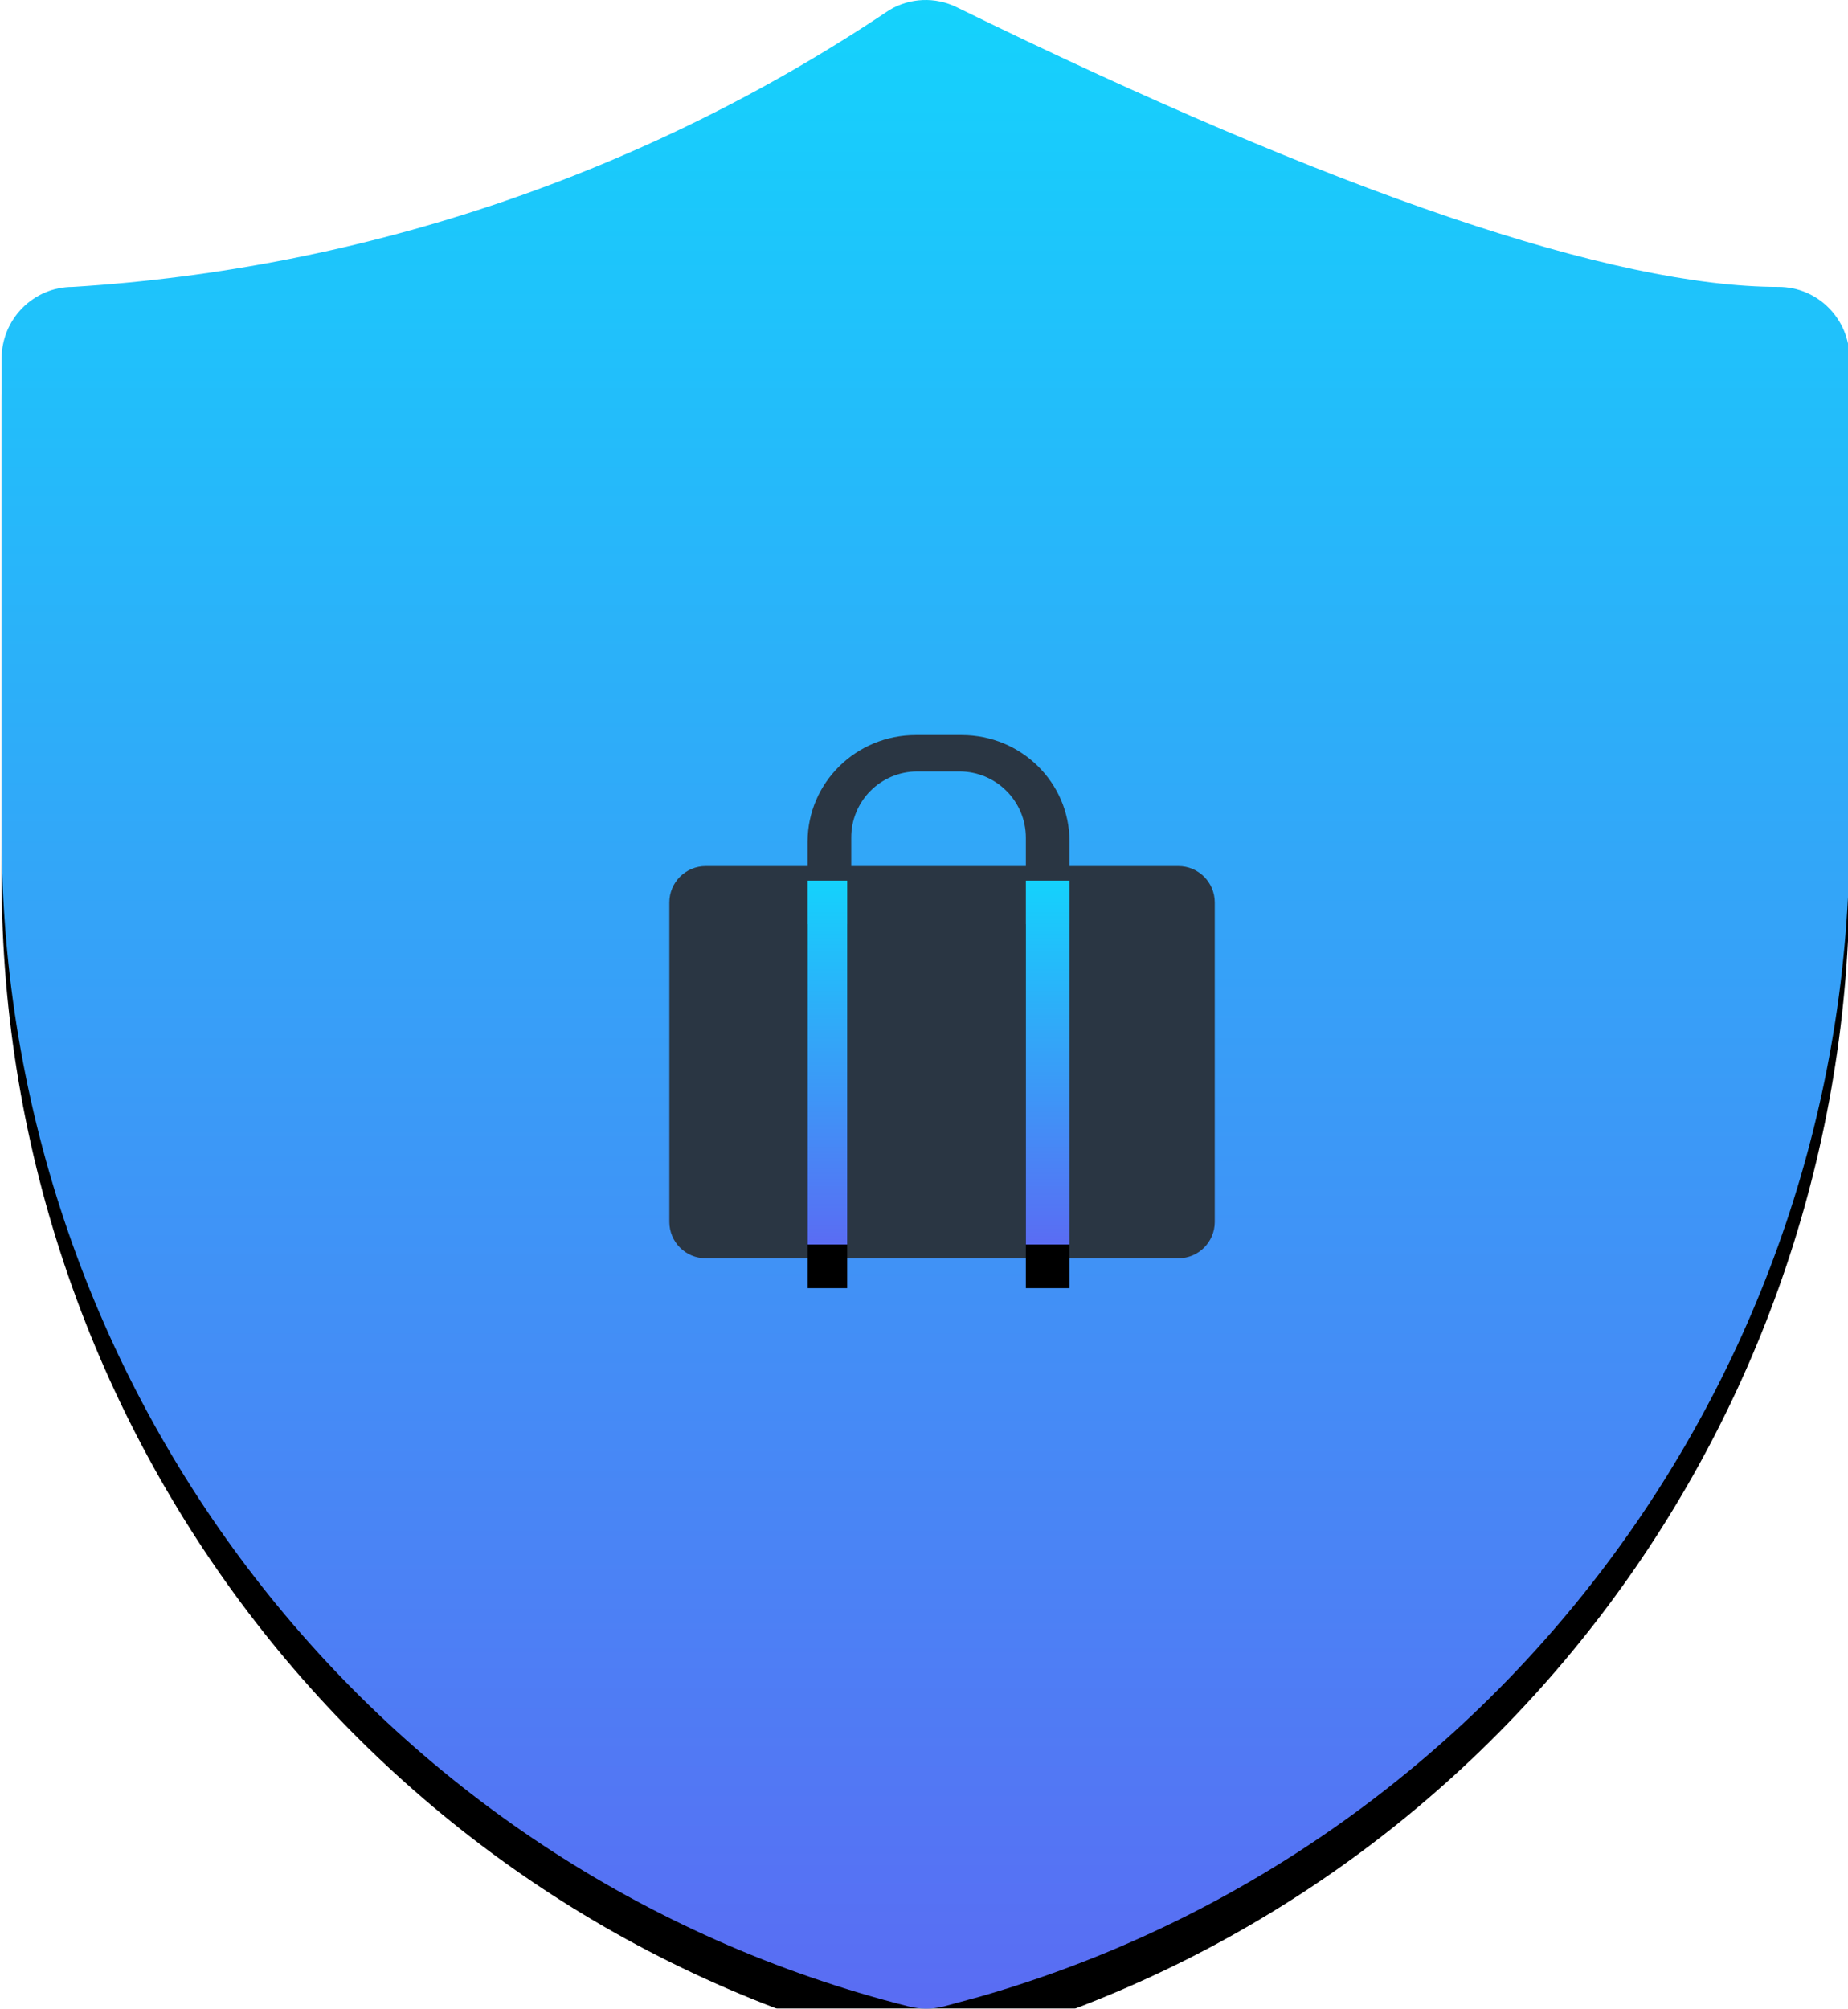 <?xml version="1.0" encoding="UTF-8"?>
<svg width="254px" height="276px" viewBox="0 0 254 276" version="1.1" xmlns="http://www.w3.org/2000/svg" xmlns:xlink="http://www.w3.org/1999/xlink">
    <!-- Generator: Sketch 59.1 (86144) - https://sketch.com -->
    <title>主机工作</title>
    <desc>Created with Sketch.</desc>
    <defs>
        <linearGradient x1="61.565%" y1="-28.726%" x2="61.565%" y2="100%" id="linearGradient-1">
            <stop stop-color="#00F0FF" offset="0%"></stop>
            <stop stop-color="#5A6CF3" offset="100%"></stop>
        </linearGradient>
        <path d="M122.24,1.379 C88.803,23.825 50.078,36.95 9.991,39.426 C4.596,39.426 0.222,43.839 0.222,49.282 L0.222,114.631 C0.219,190.81 51.607,257.214 124.858,275.687 C126.46,276.104 128.141,276.104 129.743,275.687 L134.627,274.366 C205.396,254.073 254.222,188.86 254.222,114.631 L254.222,49.282 C254.222,43.839 249.848,39.426 244.453,39.426 C221.925,39.426 183.884,26.652 131.482,0.985 C128.531,-0.456 125.06,-0.308 122.24,1.379 Z" id="path-2"></path>
        <filter x="-60.2%" y="-53.3%" width="220.5%" height="210.9%" filterUnits="objectBoundingBox" id="filter-3">
            <feOffset dx="0" dy="6" in="SourceAlpha" result="shadowOffsetOuter1"></feOffset>
            <feGaussianBlur stdDeviation="50" in="shadowOffsetOuter1" result="shadowBlurOuter1"></feGaussianBlur>
            <feColorMatrix values="0 0 0 0 0.125   0 0 0 0 0.128   0 0 0 0 0.129  0 0 0 0.1 0" type="matrix" in="shadowBlurOuter1"></feColorMatrix>
        </filter>
        <linearGradient x1="61.565%" y1="-28.726%" x2="61.565%" y2="100%" id="linearGradient-4">
            <stop stop-color="#00F0FF" offset="0%"></stop>
            <stop stop-color="#5A6CF3" offset="100%"></stop>
        </linearGradient>
        <rect id="path-5" x="111" y="121" width="5.444" height="50"></rect>
        <filter x="-2810.2%" y="-294.0%" width="5720.4%" height="712.0%" filterUnits="objectBoundingBox" id="filter-6">
            <feOffset dx="0" dy="6" in="SourceAlpha" result="shadowOffsetOuter1"></feOffset>
            <feGaussianBlur stdDeviation="50" in="shadowOffsetOuter1" result="shadowBlurOuter1"></feGaussianBlur>
            <feColorMatrix values="0 0 0 0 0.125   0 0 0 0 0.128   0 0 0 0 0.129  0 0 0 0.1 0" type="matrix" in="shadowBlurOuter1"></feColorMatrix>
        </filter>
        <linearGradient x1="61.565%" y1="-28.726%" x2="61.565%" y2="100%" id="linearGradient-7">
            <stop stop-color="#00F0FF" offset="0%"></stop>
            <stop stop-color="#5A6CF3" offset="100%"></stop>
        </linearGradient>
        <rect id="path-8" x="141" y="121" width="6" height="50"></rect>
        <filter x="-2550.0%" y="-294.0%" width="5200.0%" height="712.0%" filterUnits="objectBoundingBox" id="filter-9">
            <feOffset dx="0" dy="6" in="SourceAlpha" result="shadowOffsetOuter1"></feOffset>
            <feGaussianBlur stdDeviation="50" in="shadowOffsetOuter1" result="shadowBlurOuter1"></feGaussianBlur>
            <feColorMatrix values="0 0 0 0 0.125   0 0 0 0 0.128   0 0 0 0 0.129  0 0 0 0.1 0" type="matrix" in="shadowBlurOuter1"></feColorMatrix>
        </filter>
    </defs>
    <g id="页面-1" stroke="none" stroke-width="1" fill="none" fill-rule="evenodd">
        <g id="切图暗色" transform="translate(-382, -1779)">
            <g id="编组" transform="translate(38, 96)">
                <g id="主机工作" transform="translate(344, 1683)">
                    <g id="路径">
                        <use fill="black" fill-opacity="1" filter="url(#filter-3)" xlink:href="#path-2"></use>
                        <use fill="url(#linearGradient-1)" fill-rule="evenodd" xlink:href="#path-2"></use>
                    </g>
                    <path d="M92,124 L92,167.895 C92,170.657 94.239,172.895 97,172.895 L161.963,172.895 C164.725,172.895 166.963,170.657 166.963,167.895 L166.963,124 C166.963,121.239 164.725,119 161.963,119 L97,119 C94.239,119 92,121.239 92,124 Z" id="路径" fill="#2A3643" fill-rule="nonzero"></path>
                    <path d="M132.192,101 L125.86,101 C117.674,101 111.029,107.534 111,115.613 L111,172 L147,172 L147,115.613 C147,107.543 140.37,101 132.192,101 Z M141,169 L117,169 L117,115.112 C116.986,112.709 117.929,110.399 119.622,108.69 C121.315,106.981 123.618,106.014 126.026,106 L131.87,106 C136.912,106 141,110.079 141,115.112 L141,169 Z" id="形状" fill="#2A3643" fill-rule="nonzero"></path>
                    <g id="矩形">
                        <use fill="black" fill-opacity="1" filter="url(#filter-6)" xlink:href="#path-5"></use>
                        <use fill="url(#linearGradient-4)" fill-rule="evenodd" xlink:href="#path-5"></use>
                    </g>
                    <g id="矩形备份">
                        <use fill="black" fill-opacity="1" filter="url(#filter-9)" xlink:href="#path-8"></use>
                        <use fill="url(#linearGradient-7)" fill-rule="evenodd" xlink:href="#path-8"></use>
                    </g>
                </g>
            </g>
        </g>
    </g>
</svg>